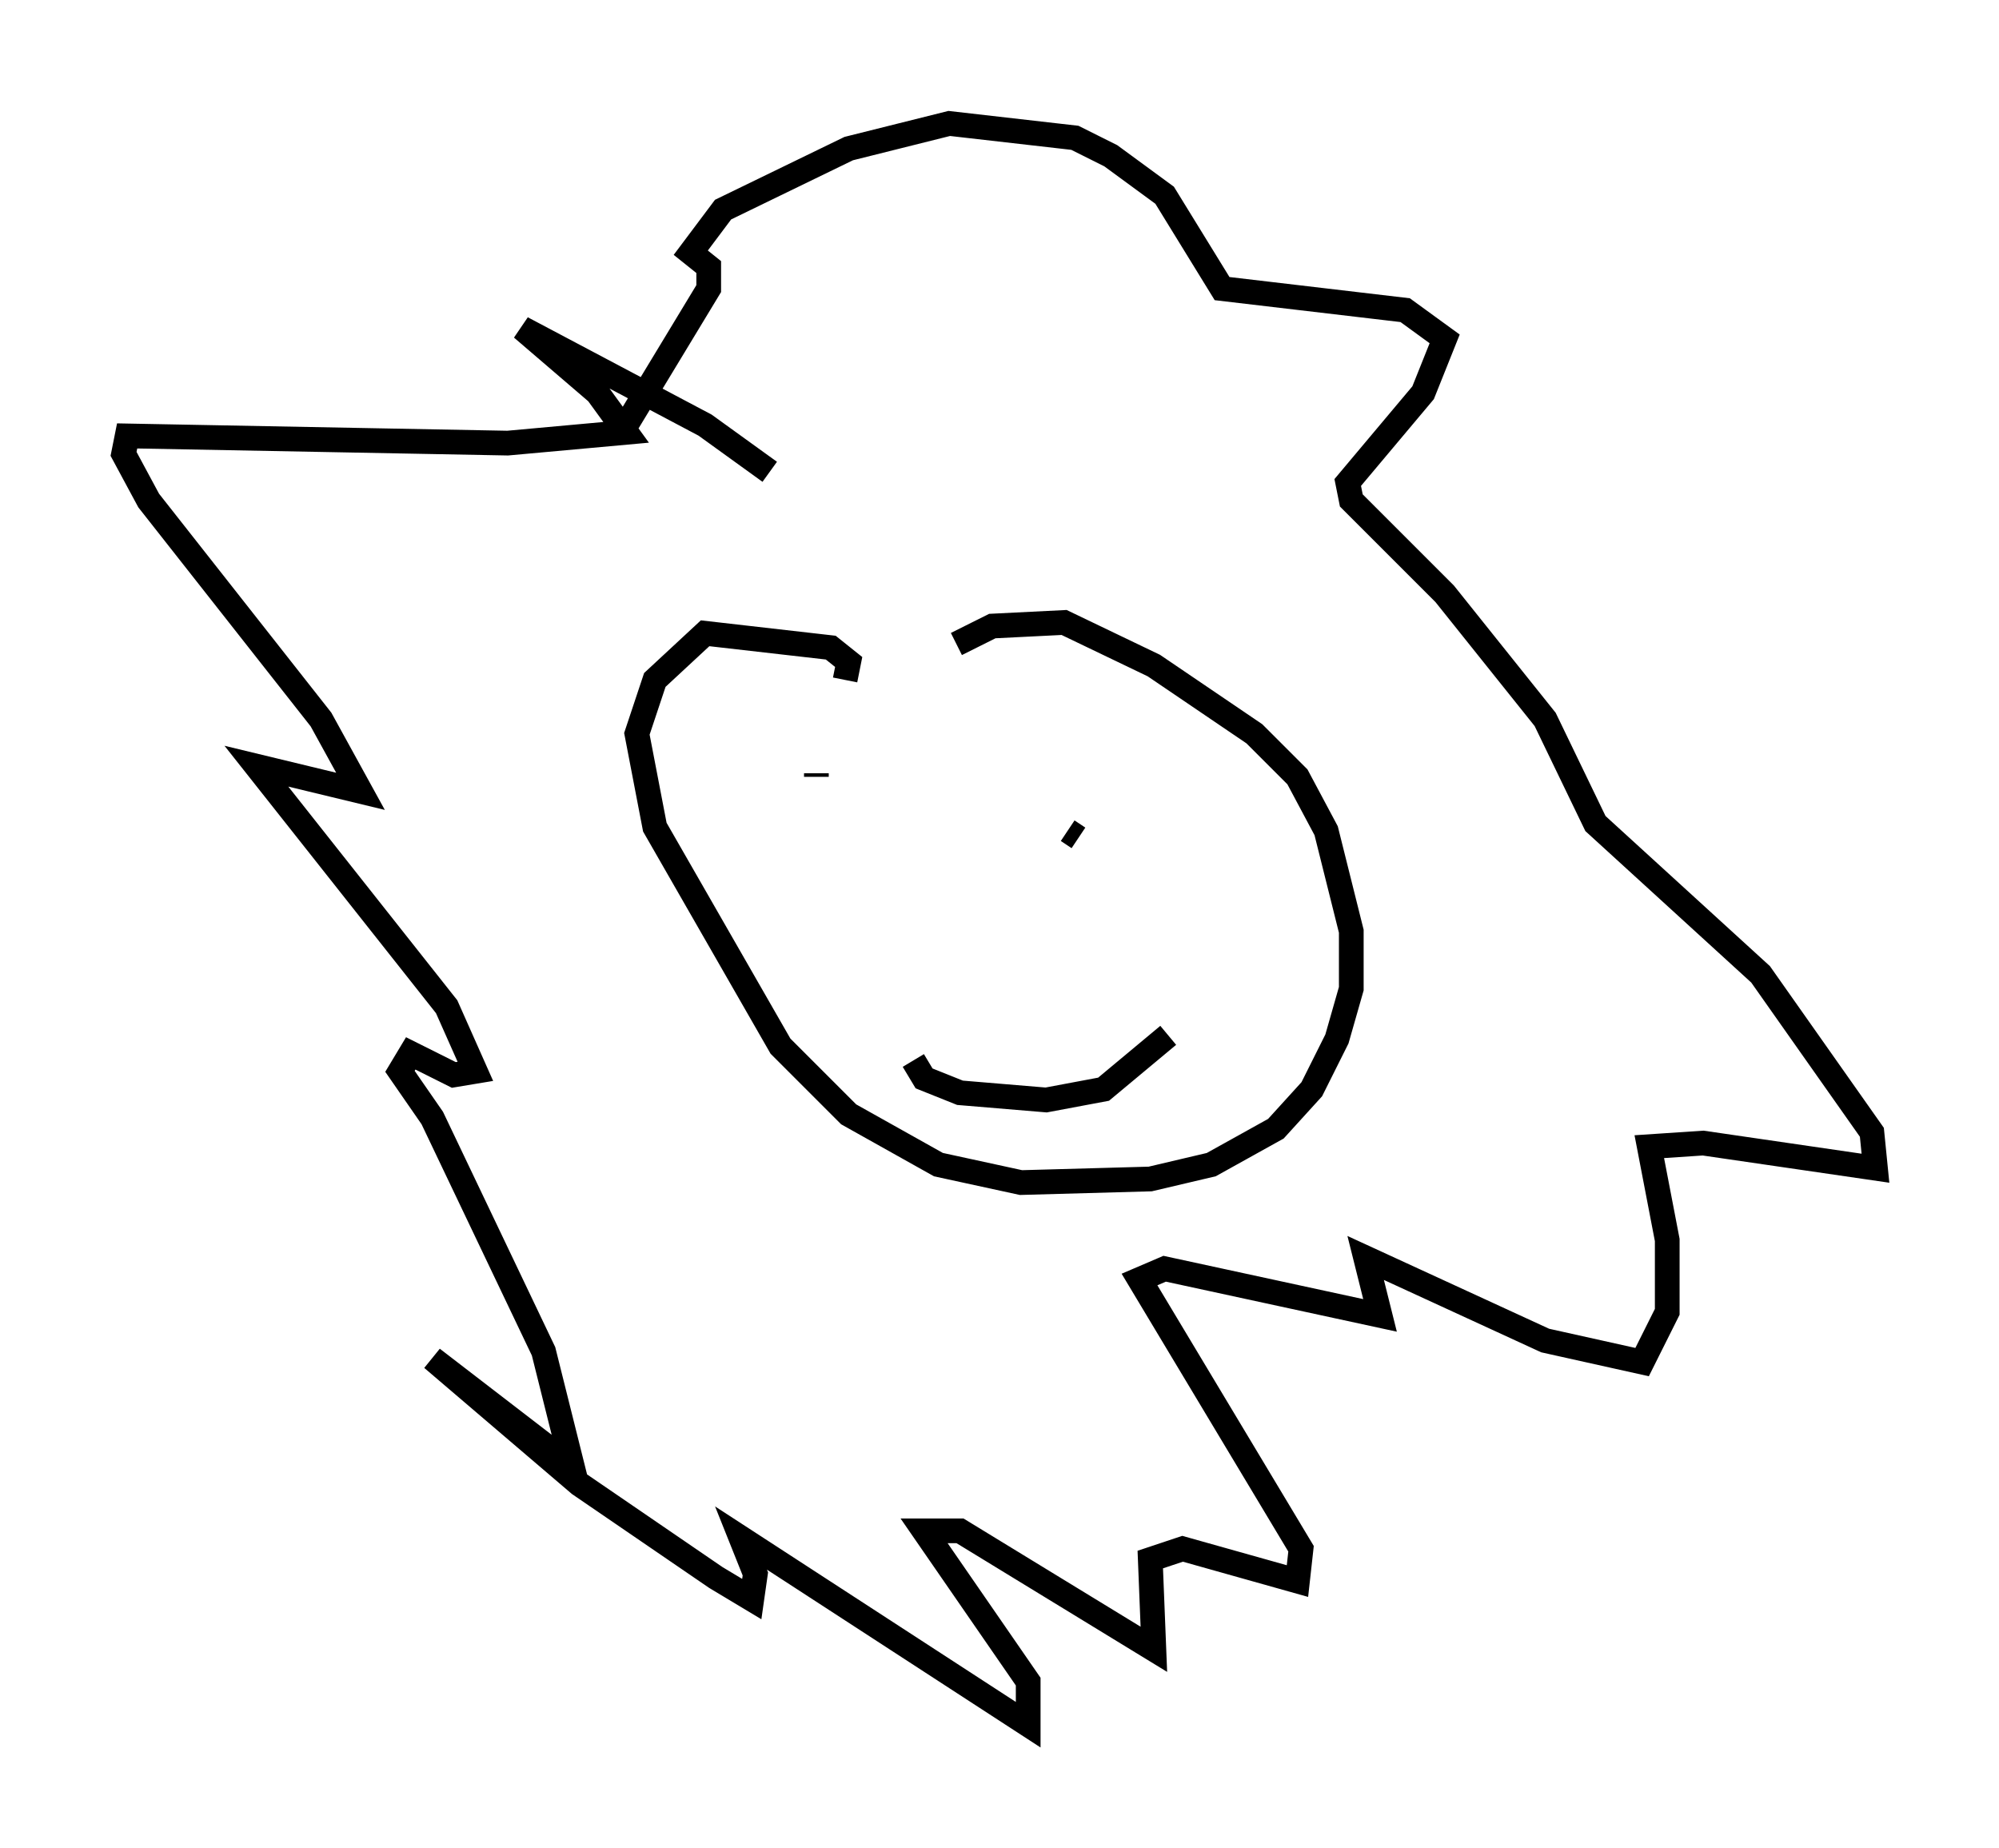 <?xml version="1.0" encoding="utf-8" ?>
<svg baseProfile="full" height="74.782" version="1.1" width="80.883" xmlns="http://www.w3.org/2000/svg" xmlns:ev="http://www.w3.org/2001/xml-events" xmlns:xlink="http://www.w3.org/1999/xlink"><defs /><rect fill="white" height="74.782" width="80.883" x="0" y="0" /><path d="M34.195, 20.251 m-3.05, -1.162 l-2.615, -1.888 -7.408, -3.922 l3.05, 2.615 1.162, 1.598 l-4.793, 0.436 -15.397, -0.291 l-0.145, 0.726 1.017, 1.888 l6.972, 8.86 1.598, 2.905 l-4.212, -1.017 7.698, 9.732 l1.162, 2.615 -0.872, 0.145 l-1.743, -0.872 -0.436, 0.726 l1.307, 1.888 4.503, 9.441 l1.162, 4.648 -5.665, -4.358 l5.955, 5.084 5.52, 3.777 l1.453, 0.872 0.145, -1.017 l-0.581, -1.453 11.62, 7.553 l0.0, -1.743 -4.212, -6.101 l1.453, 0.0 7.844, 4.793 l-0.145, -3.631 1.307, -0.436 l4.648, 1.307 0.145, -1.307 l-6.536, -10.894 1.017, -0.436 l8.715, 1.888 -0.581, -2.324 l7.263, 3.341 3.922, 0.872 l1.017, -2.034 0.0, -2.905 l-0.726, -3.777 2.179, -0.145 l6.972, 1.017 -0.145, -1.453 l-4.503, -6.391 -6.682, -6.101 l-2.034, -4.212 -4.067, -5.084 l-3.777, -3.777 -0.145, -0.726 l3.05, -3.631 0.872, -2.179 l-1.598, -1.162 -7.408, -0.872 l-2.324, -3.777 -2.179, -1.598 l-1.453, -0.726 -5.084, -0.581 l-4.067, 1.017 -5.084, 2.469 l-1.307, 1.743 0.726, 0.581 l0.0, 0.872 -3.341, 5.52 m8.86, 10.313 l0.145, -0.726 -0.726, -0.581 l-5.084, -0.581 -2.034, 1.888 l-0.726, 2.179 0.726, 3.777 l5.084, 8.86 2.76, 2.76 l3.631, 2.034 3.341, 0.726 l5.229, -0.145 2.469, -0.581 l2.615, -1.453 1.453, -1.598 l1.017, -2.034 0.581, -2.034 l0.0, -2.324 -1.017, -4.067 l-1.162, -2.179 -1.743, -1.743 l-4.067, -2.76 -3.631, -1.743 l-2.905, 0.145 -1.453, 0.726 m-5.665, 5.229 l0.0, 0.145 m10.168, 2.179 l0.436, 0.291 m-6.682, 9.006 l0.436, 0.726 1.453, 0.581 l3.486, 0.291 2.324, -0.436 l2.615, -2.179 " fill="none" stroke="black" stroke-width="1" /></svg>
